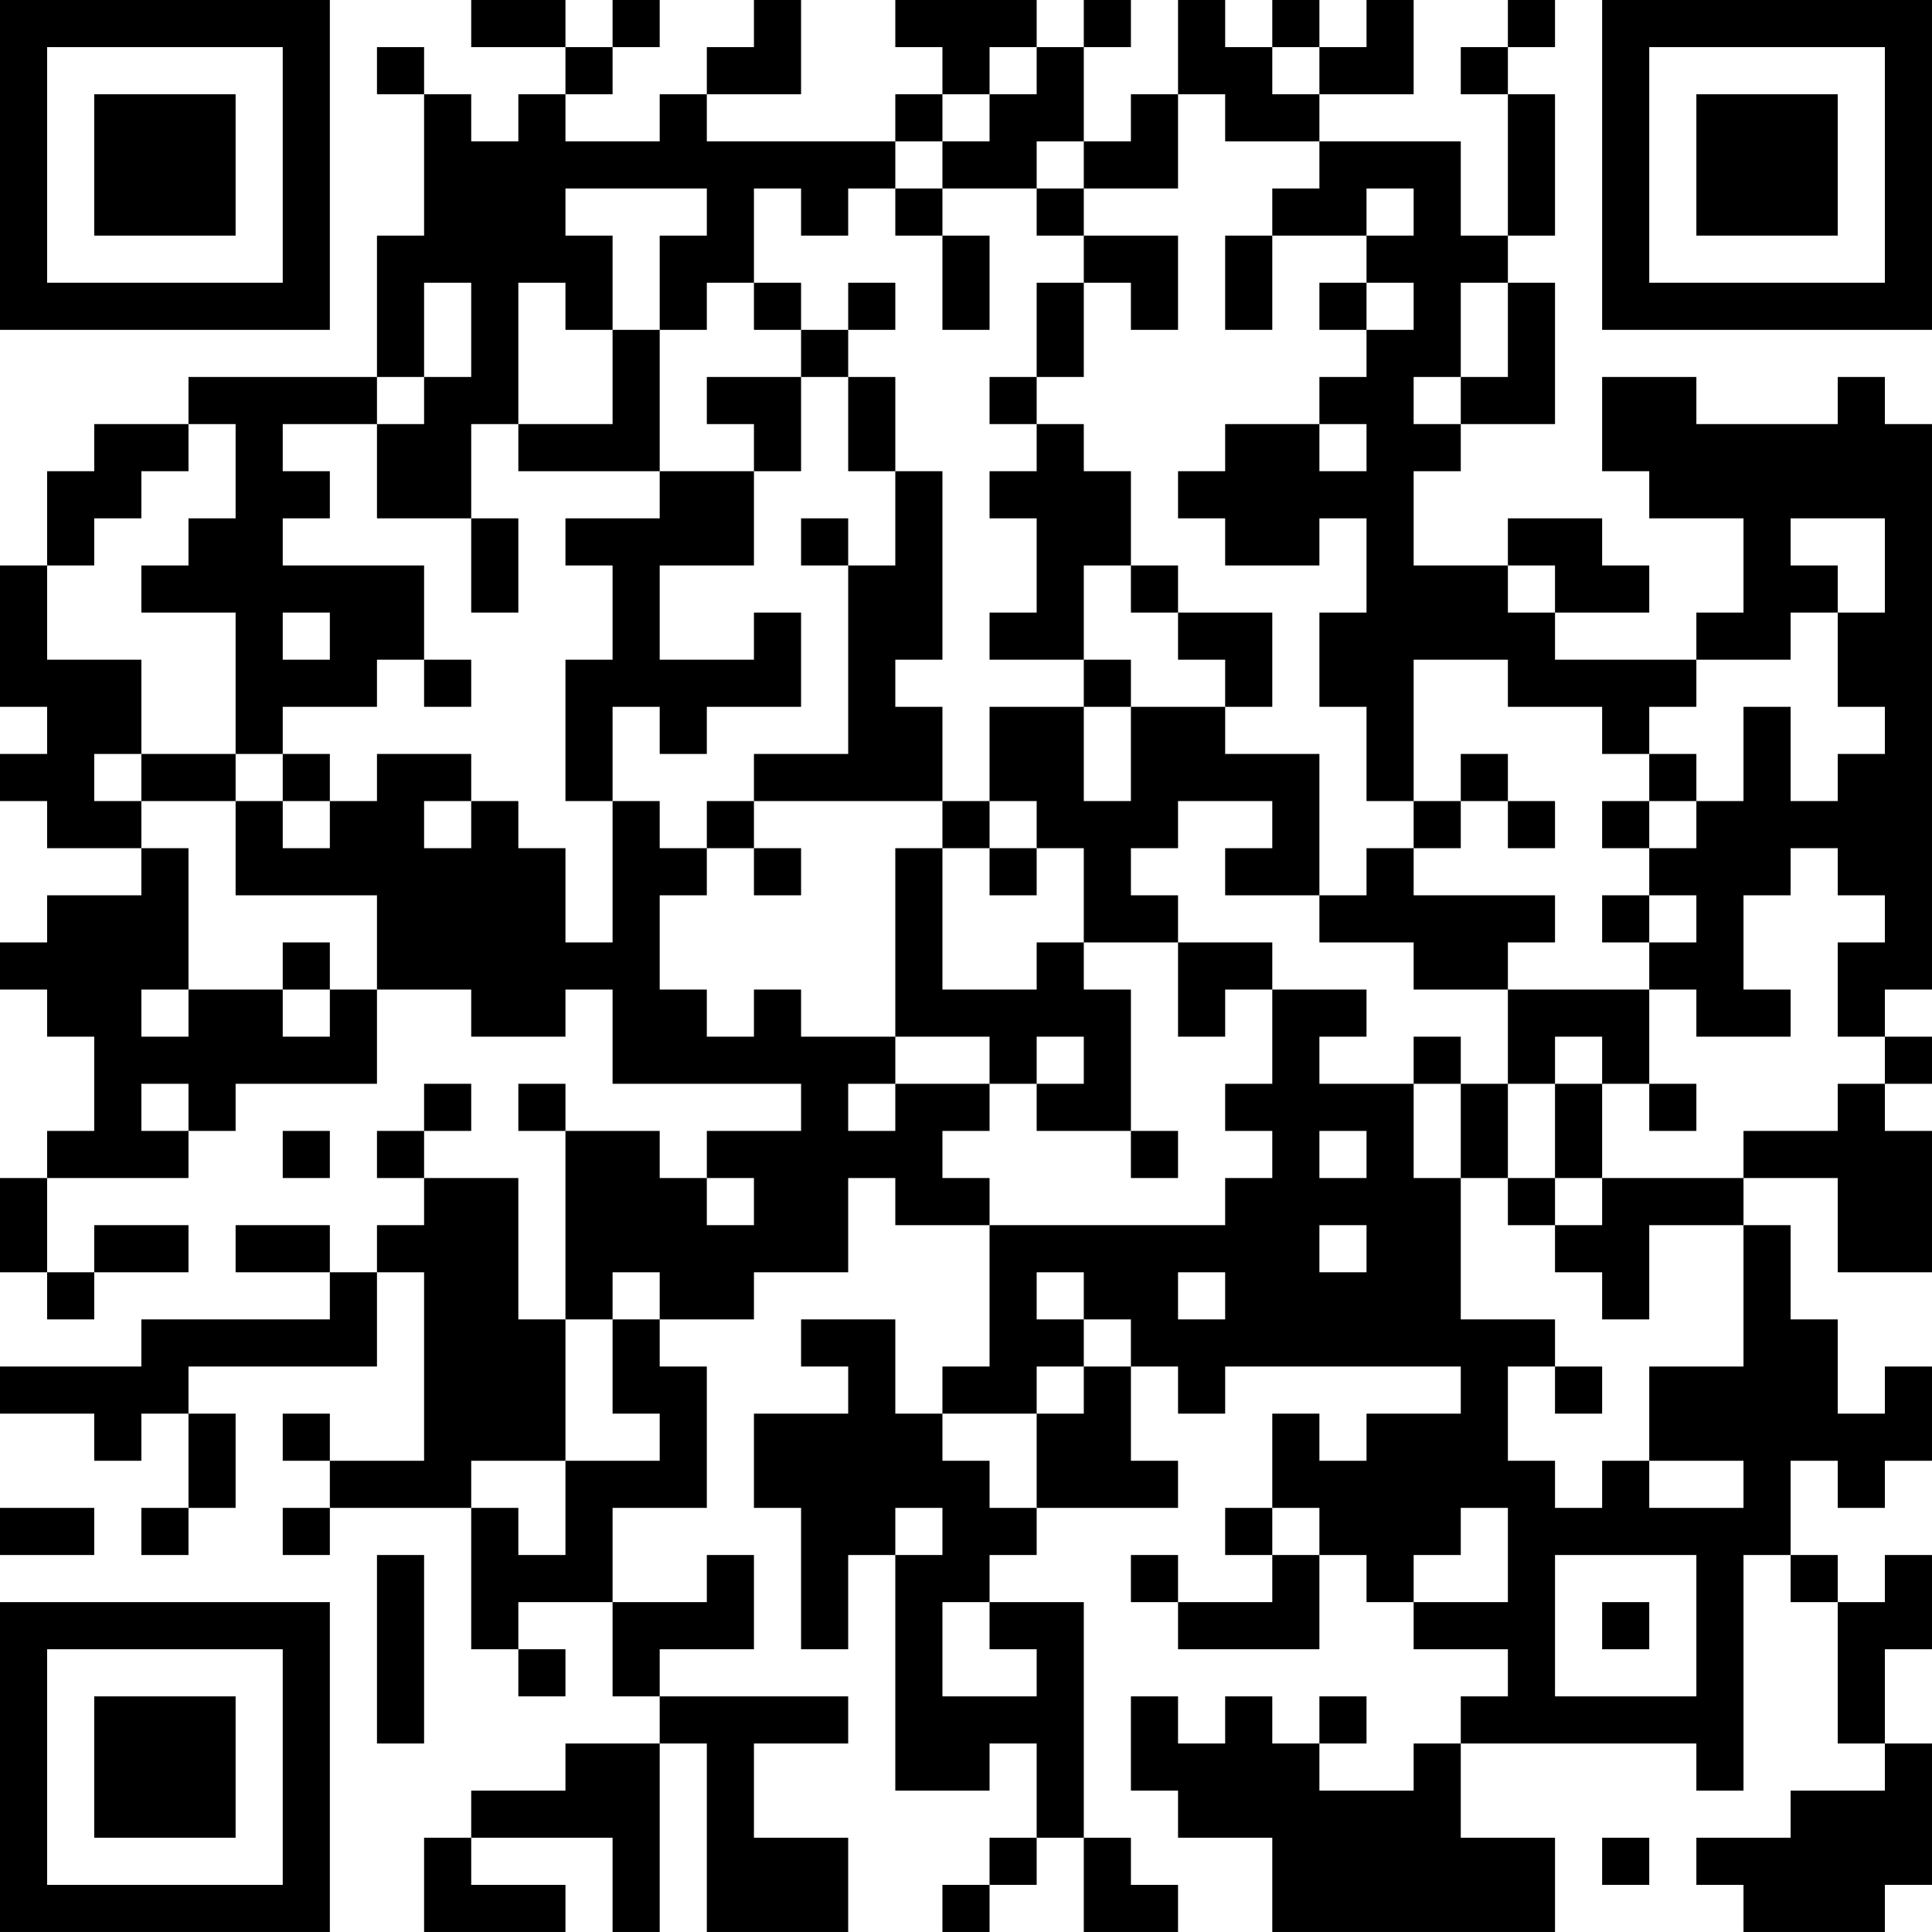 <?xml version="1.0" encoding="UTF-8"?>
<svg xmlns="http://www.w3.org/2000/svg" version="1.1" width="200" height="200" viewBox="0 0 200 200"><rect x="0" y="0" width="200" height="200" fill="#ffffff"/><g transform="scale(4.878)"><g transform="translate(0,0)"><path fill-rule="evenodd" d="M10 0L10 1L12 1L12 2L11 2L11 3L10 3L10 2L9 2L9 1L8 1L8 2L9 2L9 5L8 5L8 8L4 8L4 9L2 9L2 10L1 10L1 12L0 12L0 15L1 15L1 16L0 16L0 17L1 17L1 18L3 18L3 19L1 19L1 20L0 20L0 21L1 21L1 22L2 22L2 24L1 24L1 25L0 25L0 27L1 27L1 28L2 28L2 27L4 27L4 26L2 26L2 27L1 27L1 25L4 25L4 24L5 24L5 23L8 23L8 21L10 21L10 22L12 22L12 21L13 21L13 23L17 23L17 24L15 24L15 25L14 25L14 24L12 24L12 23L11 23L11 24L12 24L12 28L11 28L11 25L9 25L9 24L10 24L10 23L9 23L9 24L8 24L8 25L9 25L9 26L8 26L8 27L7 27L7 26L5 26L5 27L7 27L7 28L3 28L3 29L0 29L0 30L2 30L2 31L3 31L3 30L4 30L4 32L3 32L3 33L4 33L4 32L5 32L5 30L4 30L4 29L8 29L8 27L9 27L9 31L7 31L7 30L6 30L6 31L7 31L7 32L6 32L6 33L7 33L7 32L10 32L10 35L11 35L11 36L12 36L12 35L11 35L11 34L13 34L13 36L14 36L14 37L12 37L12 38L10 38L10 39L9 39L9 41L12 41L12 40L10 40L10 39L13 39L13 41L14 41L14 37L15 37L15 41L18 41L18 39L16 39L16 37L18 37L18 36L14 36L14 35L16 35L16 33L15 33L15 34L13 34L13 32L15 32L15 29L14 29L14 28L16 28L16 27L18 27L18 25L19 25L19 26L21 26L21 29L20 29L20 30L19 30L19 28L17 28L17 29L18 29L18 30L16 30L16 32L17 32L17 35L18 35L18 33L19 33L19 38L21 38L21 37L22 37L22 39L21 39L21 40L20 40L20 41L21 41L21 40L22 40L22 39L23 39L23 41L25 41L25 40L24 40L24 39L23 39L23 34L21 34L21 33L22 33L22 32L25 32L25 31L24 31L24 29L25 29L25 30L26 30L26 29L31 29L31 30L29 30L29 31L28 31L28 30L27 30L27 32L26 32L26 33L27 33L27 34L25 34L25 33L24 33L24 34L25 34L25 35L28 35L28 33L29 33L29 34L30 34L30 35L32 35L32 36L31 36L31 37L30 37L30 38L28 38L28 37L29 37L29 36L28 36L28 37L27 37L27 36L26 36L26 37L25 37L25 36L24 36L24 38L25 38L25 39L27 39L27 41L33 41L33 39L31 39L31 37L36 37L36 38L37 38L37 33L38 33L38 34L39 34L39 37L40 37L40 38L38 38L38 39L36 39L36 40L37 40L37 41L40 41L40 40L41 40L41 37L40 37L40 35L41 35L41 33L40 33L40 34L39 34L39 33L38 33L38 31L39 31L39 32L40 32L40 31L41 31L41 29L40 29L40 30L39 30L39 28L38 28L38 26L37 26L37 25L39 25L39 27L41 27L41 24L40 24L40 23L41 23L41 22L40 22L40 21L41 21L41 9L40 9L40 8L39 8L39 9L36 9L36 8L34 8L34 10L35 10L35 11L37 11L37 13L36 13L36 14L33 14L33 13L35 13L35 12L34 12L34 11L32 11L32 12L30 12L30 10L31 10L31 9L33 9L33 6L32 6L32 5L33 5L33 2L32 2L32 1L33 1L33 0L32 0L32 1L31 1L31 2L32 2L32 5L31 5L31 3L28 3L28 2L30 2L30 0L29 0L29 1L28 1L28 0L27 0L27 1L26 1L26 0L25 0L25 2L24 2L24 3L23 3L23 1L24 1L24 0L23 0L23 1L22 1L22 0L19 0L19 1L20 1L20 2L19 2L19 3L15 3L15 2L17 2L17 0L16 0L16 1L15 1L15 2L14 2L14 3L12 3L12 2L13 2L13 1L14 1L14 0L13 0L13 1L12 1L12 0ZM21 1L21 2L20 2L20 3L19 3L19 4L18 4L18 5L17 5L17 4L16 4L16 6L15 6L15 7L14 7L14 5L15 5L15 4L12 4L12 5L13 5L13 7L12 7L12 6L11 6L11 9L10 9L10 11L8 11L8 9L9 9L9 8L10 8L10 6L9 6L9 8L8 8L8 9L6 9L6 10L7 10L7 11L6 11L6 12L9 12L9 14L8 14L8 15L6 15L6 16L5 16L5 13L3 13L3 12L4 12L4 11L5 11L5 9L4 9L4 10L3 10L3 11L2 11L2 12L1 12L1 14L3 14L3 16L2 16L2 17L3 17L3 18L4 18L4 21L3 21L3 22L4 22L4 21L6 21L6 22L7 22L7 21L8 21L8 19L5 19L5 17L6 17L6 18L7 18L7 17L8 17L8 16L10 16L10 17L9 17L9 18L10 18L10 17L11 17L11 18L12 18L12 20L13 20L13 17L14 17L14 18L15 18L15 19L14 19L14 21L15 21L15 22L16 22L16 21L17 21L17 22L19 22L19 23L18 23L18 24L19 24L19 23L21 23L21 24L20 24L20 25L21 25L21 26L26 26L26 25L27 25L27 24L26 24L26 23L27 23L27 21L29 21L29 22L28 22L28 23L30 23L30 25L31 25L31 28L33 28L33 29L32 29L32 31L33 31L33 32L34 32L34 31L35 31L35 32L37 32L37 31L35 31L35 29L37 29L37 26L35 26L35 28L34 28L34 27L33 27L33 26L34 26L34 25L37 25L37 24L39 24L39 23L40 23L40 22L39 22L39 20L40 20L40 19L39 19L39 18L38 18L38 19L37 19L37 21L38 21L38 22L36 22L36 21L35 21L35 20L36 20L36 19L35 19L35 18L36 18L36 17L37 17L37 15L38 15L38 17L39 17L39 16L40 16L40 15L39 15L39 13L40 13L40 11L38 11L38 12L39 12L39 13L38 13L38 14L36 14L36 15L35 15L35 16L34 16L34 15L32 15L32 14L30 14L30 17L29 17L29 15L28 15L28 13L29 13L29 11L28 11L28 12L26 12L26 11L25 11L25 10L26 10L26 9L28 9L28 10L29 10L29 9L28 9L28 8L29 8L29 7L30 7L30 6L29 6L29 5L30 5L30 4L29 4L29 5L27 5L27 4L28 4L28 3L26 3L26 2L25 2L25 4L23 4L23 3L22 3L22 4L20 4L20 3L21 3L21 2L22 2L22 1ZM27 1L27 2L28 2L28 1ZM19 4L19 5L20 5L20 7L21 7L21 5L20 5L20 4ZM22 4L22 5L23 5L23 6L22 6L22 8L21 8L21 9L22 9L22 10L21 10L21 11L22 11L22 13L21 13L21 14L23 14L23 15L21 15L21 17L20 17L20 15L19 15L19 14L20 14L20 10L19 10L19 8L18 8L18 7L19 7L19 6L18 6L18 7L17 7L17 6L16 6L16 7L17 7L17 8L15 8L15 9L16 9L16 10L14 10L14 7L13 7L13 9L11 9L11 10L14 10L14 11L12 11L12 12L13 12L13 14L12 14L12 17L13 17L13 15L14 15L14 16L15 16L15 15L17 15L17 13L16 13L16 14L14 14L14 12L16 12L16 10L17 10L17 8L18 8L18 10L19 10L19 12L18 12L18 11L17 11L17 12L18 12L18 16L16 16L16 17L15 17L15 18L16 18L16 19L17 19L17 18L16 18L16 17L20 17L20 18L19 18L19 22L21 22L21 23L22 23L22 24L24 24L24 25L25 25L25 24L24 24L24 21L23 21L23 20L25 20L25 22L26 22L26 21L27 21L27 20L25 20L25 19L24 19L24 18L25 18L25 17L27 17L27 18L26 18L26 19L28 19L28 20L30 20L30 21L32 21L32 23L31 23L31 22L30 22L30 23L31 23L31 25L32 25L32 26L33 26L33 25L34 25L34 23L35 23L35 24L36 24L36 23L35 23L35 21L32 21L32 20L33 20L33 19L30 19L30 18L31 18L31 17L32 17L32 18L33 18L33 17L32 17L32 16L31 16L31 17L30 17L30 18L29 18L29 19L28 19L28 16L26 16L26 15L27 15L27 13L25 13L25 12L24 12L24 10L23 10L23 9L22 9L22 8L23 8L23 6L24 6L24 7L25 7L25 5L23 5L23 4ZM26 5L26 7L27 7L27 5ZM28 6L28 7L29 7L29 6ZM31 6L31 8L30 8L30 9L31 9L31 8L32 8L32 6ZM10 11L10 13L11 13L11 11ZM23 12L23 14L24 14L24 15L23 15L23 17L24 17L24 15L26 15L26 14L25 14L25 13L24 13L24 12ZM32 12L32 13L33 13L33 12ZM6 13L6 14L7 14L7 13ZM9 14L9 15L10 15L10 14ZM3 16L3 17L5 17L5 16ZM6 16L6 17L7 17L7 16ZM35 16L35 17L34 17L34 18L35 18L35 17L36 17L36 16ZM21 17L21 18L20 18L20 21L22 21L22 20L23 20L23 18L22 18L22 17ZM21 18L21 19L22 19L22 18ZM34 19L34 20L35 20L35 19ZM6 20L6 21L7 21L7 20ZM22 22L22 23L23 23L23 22ZM33 22L33 23L32 23L32 25L33 25L33 23L34 23L34 22ZM3 23L3 24L4 24L4 23ZM6 24L6 25L7 25L7 24ZM28 24L28 25L29 25L29 24ZM15 25L15 26L16 26L16 25ZM28 26L28 27L29 27L29 26ZM13 27L13 28L12 28L12 31L10 31L10 32L11 32L11 33L12 33L12 31L14 31L14 30L13 30L13 28L14 28L14 27ZM22 27L22 28L23 28L23 29L22 29L22 30L20 30L20 31L21 31L21 32L22 32L22 30L23 30L23 29L24 29L24 28L23 28L23 27ZM25 27L25 28L26 28L26 27ZM33 29L33 30L34 30L34 29ZM0 32L0 33L2 33L2 32ZM19 32L19 33L20 33L20 32ZM27 32L27 33L28 33L28 32ZM31 32L31 33L30 33L30 34L32 34L32 32ZM8 33L8 37L9 37L9 33ZM33 33L33 36L36 36L36 33ZM20 34L20 36L22 36L22 35L21 35L21 34ZM34 34L34 35L35 35L35 34ZM34 39L34 40L35 40L35 39ZM0 0L0 7L7 7L7 0ZM1 1L1 6L6 6L6 1ZM2 2L2 5L5 5L5 2ZM34 0L34 7L41 7L41 0ZM35 1L35 6L40 6L40 1ZM36 2L36 5L39 5L39 2ZM0 34L0 41L7 41L7 34ZM1 35L1 40L6 40L6 35ZM2 36L2 39L5 39L5 36Z" fill="#000000"/></g></g></svg>

